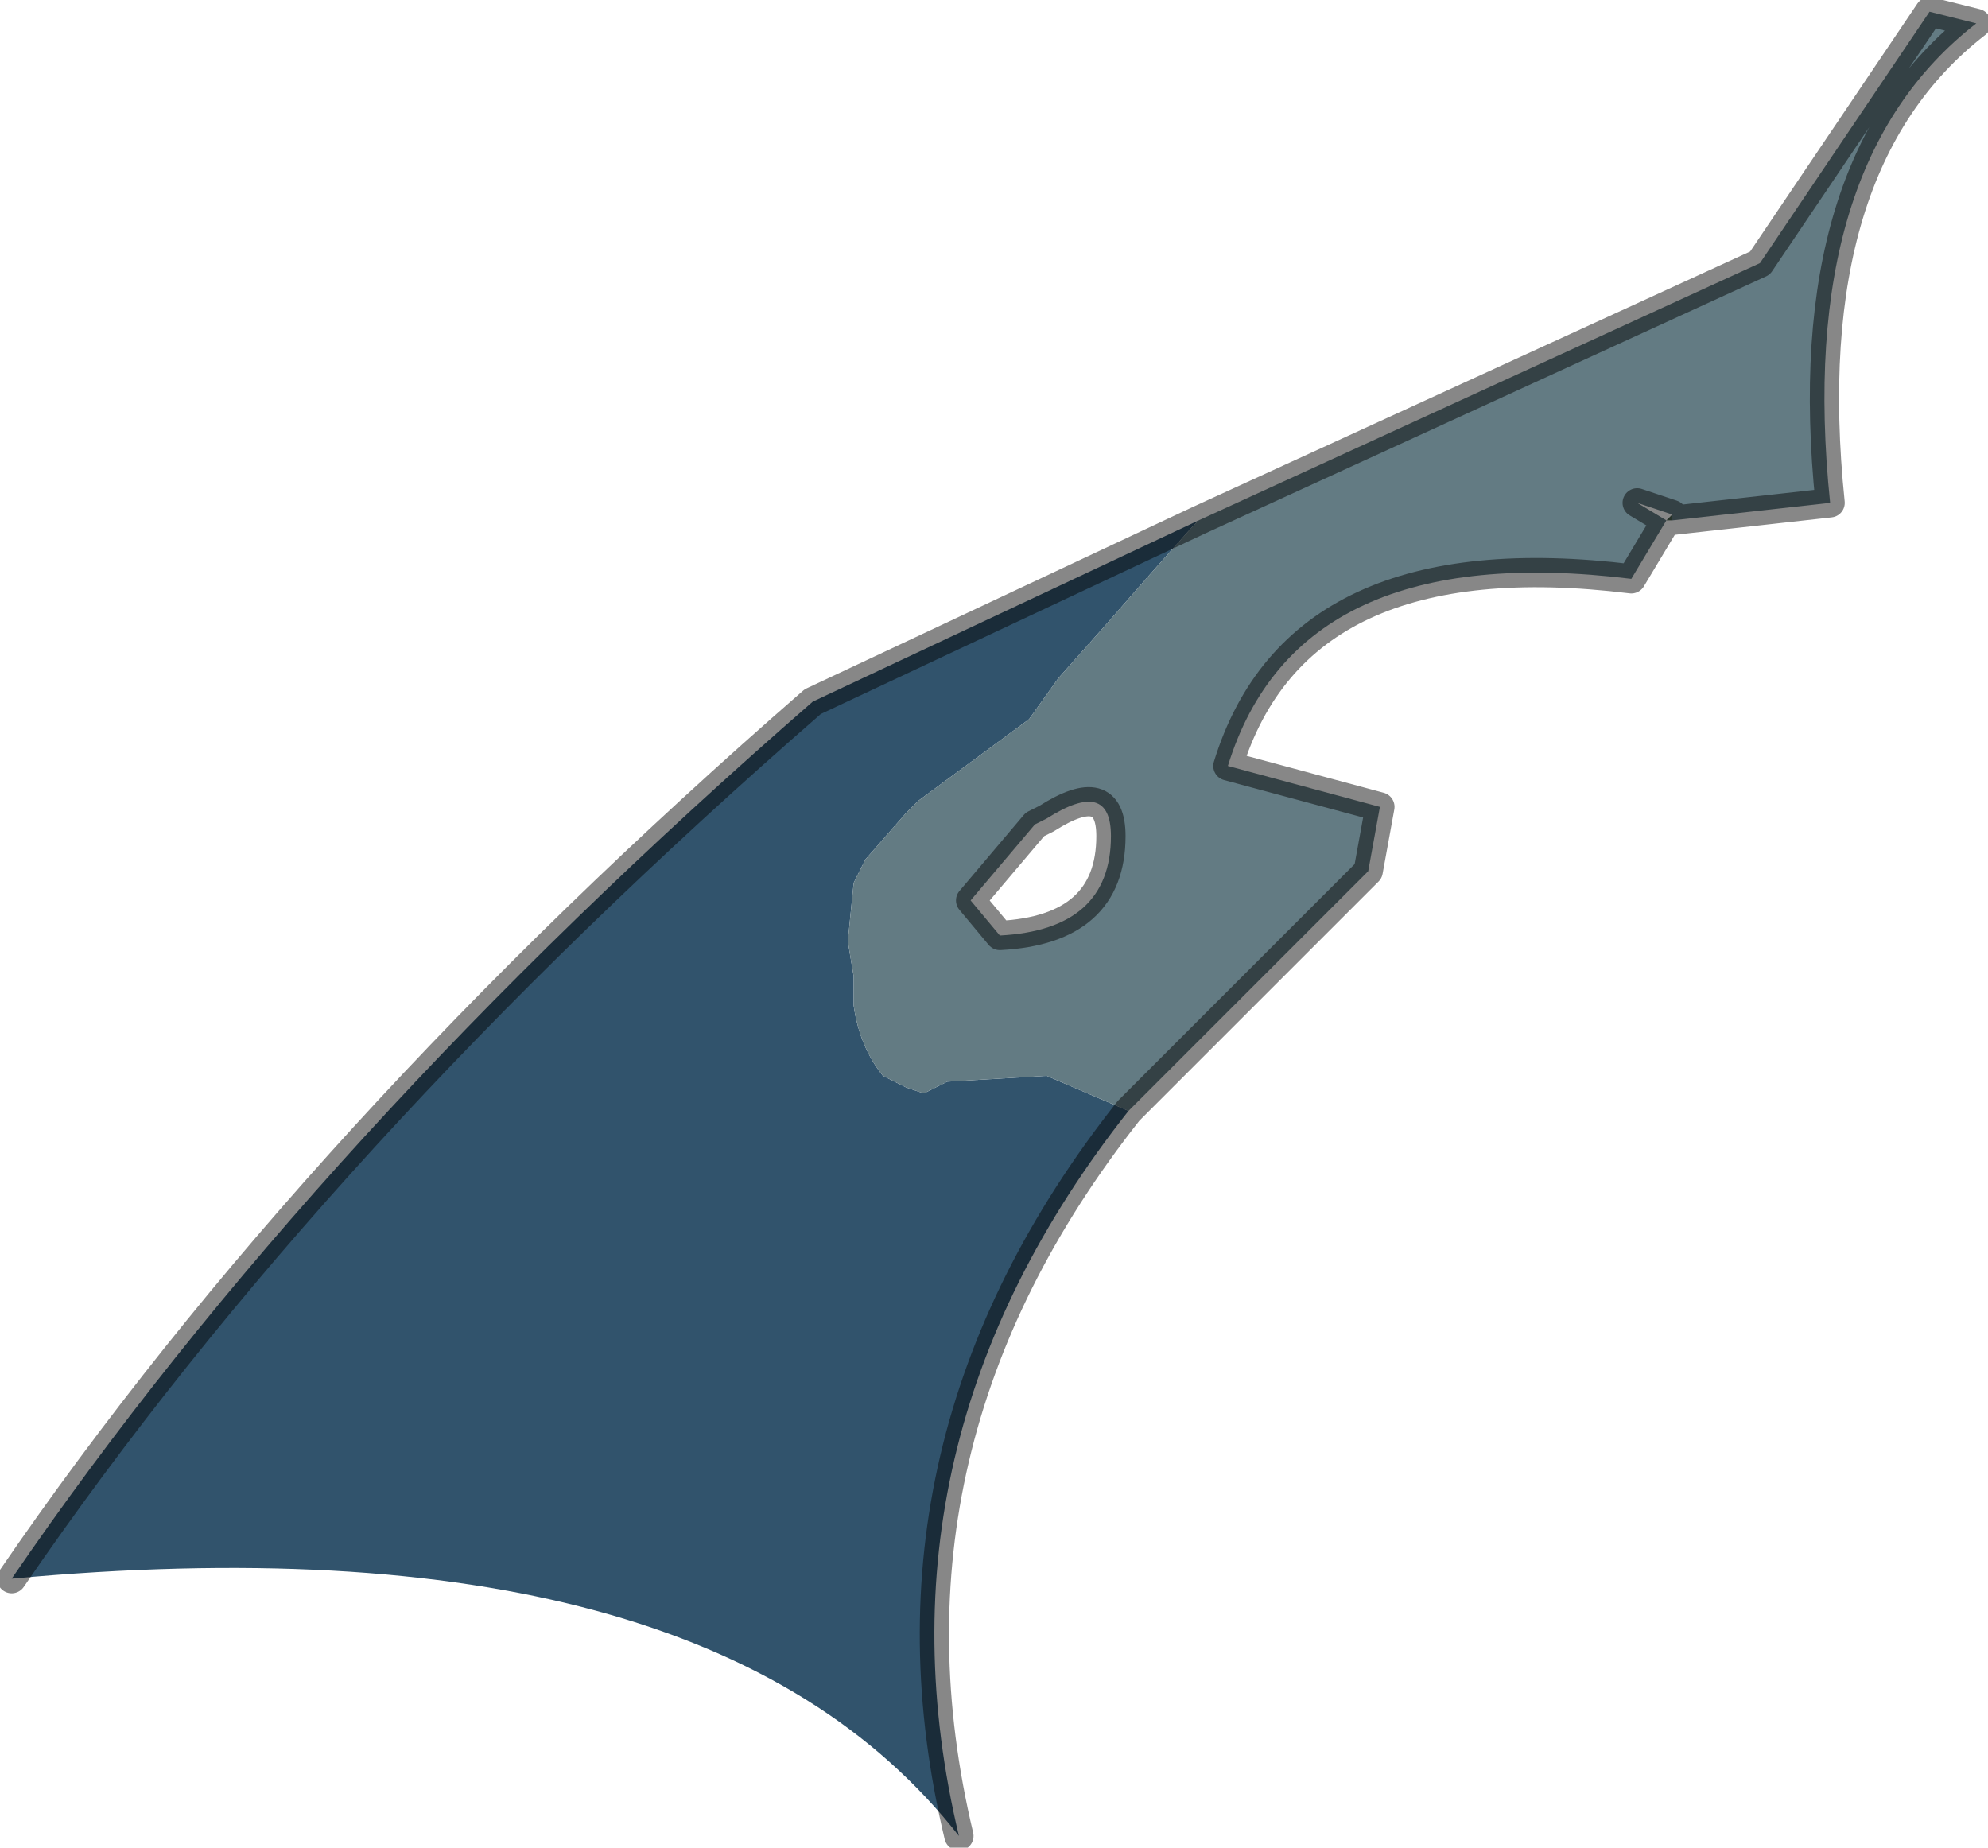 <?xml version="1.0" encoding="UTF-8" standalone="no"?>
<svg xmlns:xlink="http://www.w3.org/1999/xlink" height="15.8px" width="17.0px" xmlns="http://www.w3.org/2000/svg">
  <g transform="matrix(1.0, 0.0, 0.0, 1.0, 3.85, 13.7)">
    <path d="M10.45 -9.25 L10.4 -9.25 10.45 -9.3 10.45 -9.25" fill="url(#gradient0)" fill-rule="evenodd" stroke="none"/>
    <path d="M5.8 -4.2 Q3.55 -1.35 4.35 2.0 2.2 -0.75 -3.75 -0.2 -1.15 -4.0 3.1 -7.7 L6.4 -9.25 6.35 -9.2 5.95 -8.75 5.6 -8.35 5.2 -7.9 4.95 -7.55 4.0 -6.85 3.9 -6.75 3.55 -6.35 3.45 -6.15 3.4 -5.65 3.45 -5.35 3.45 -5.1 Q3.5 -4.75 3.7 -4.5 L3.9 -4.4 4.05 -4.35 4.25 -4.45 5.1 -4.5 5.8 -4.2" fill="#31536c" fill-rule="evenodd" stroke="none"/>
    <path d="M6.4 -9.25 L11.2 -11.45 12.65 -13.6 13.05 -13.5 Q11.5 -12.3 11.8 -9.4 L10.45 -9.25 10.45 -9.3 10.15 -9.4 10.4 -9.25 10.1 -8.75 Q7.25 -9.1 6.65 -7.15 L7.95 -6.8 7.85 -6.25 5.8 -4.2 5.1 -4.5 4.25 -4.45 4.05 -4.35 3.9 -4.4 3.7 -4.5 Q3.5 -4.75 3.45 -5.1 L3.45 -5.35 3.4 -5.65 3.45 -6.15 3.55 -6.35 3.9 -6.75 4.0 -6.85 4.95 -7.55 5.2 -7.9 5.6 -8.35 5.95 -8.75 6.35 -9.2 6.4 -9.25 M5.1 -6.7 L5.0 -6.65 4.45 -6.0 4.7 -5.7 Q5.65 -5.75 5.65 -6.55 5.65 -7.05 5.1 -6.7" fill="#637b83" fill-rule="evenodd" stroke="none"/>
    <path d="M6.4 -9.25 L11.2 -11.45 12.65 -13.6 13.05 -13.5 Q11.5 -12.3 11.8 -9.4 L10.45 -9.25 10.4 -9.25 10.1 -8.75 Q7.25 -9.1 6.65 -7.15 L7.95 -6.8 7.85 -6.25 5.8 -4.2 Q3.55 -1.35 4.35 2.0 M-3.75 -0.2 Q-1.15 -4.0 3.1 -7.7 L6.4 -9.25 M5.1 -6.7 L5.0 -6.65 4.45 -6.0 4.7 -5.7 Q5.65 -5.75 5.65 -6.55 5.65 -7.05 5.1 -6.7 M10.45 -9.3 L10.4 -9.25 10.15 -9.4 10.45 -9.3 Z" fill="none" stroke="#000000" stroke-linecap="round" stroke-linejoin="round" stroke-opacity="0.471" stroke-width="0.25"/>
  </g>
  <defs>
    <linearGradient gradientTransform="matrix(-3.0E-4, 0.001, -0.01, -0.003, 0.1, -1.35)" gradientUnits="userSpaceOnUse" id="gradient0" spreadMethod="pad" x1="-819.2" x2="819.2">
      <stop offset="0.0" stop-color="#4a614f"/>
      <stop offset="1.0" stop-color="#49614f" stop-opacity="0.0"/>
    </linearGradient>
  </defs>
</svg>
